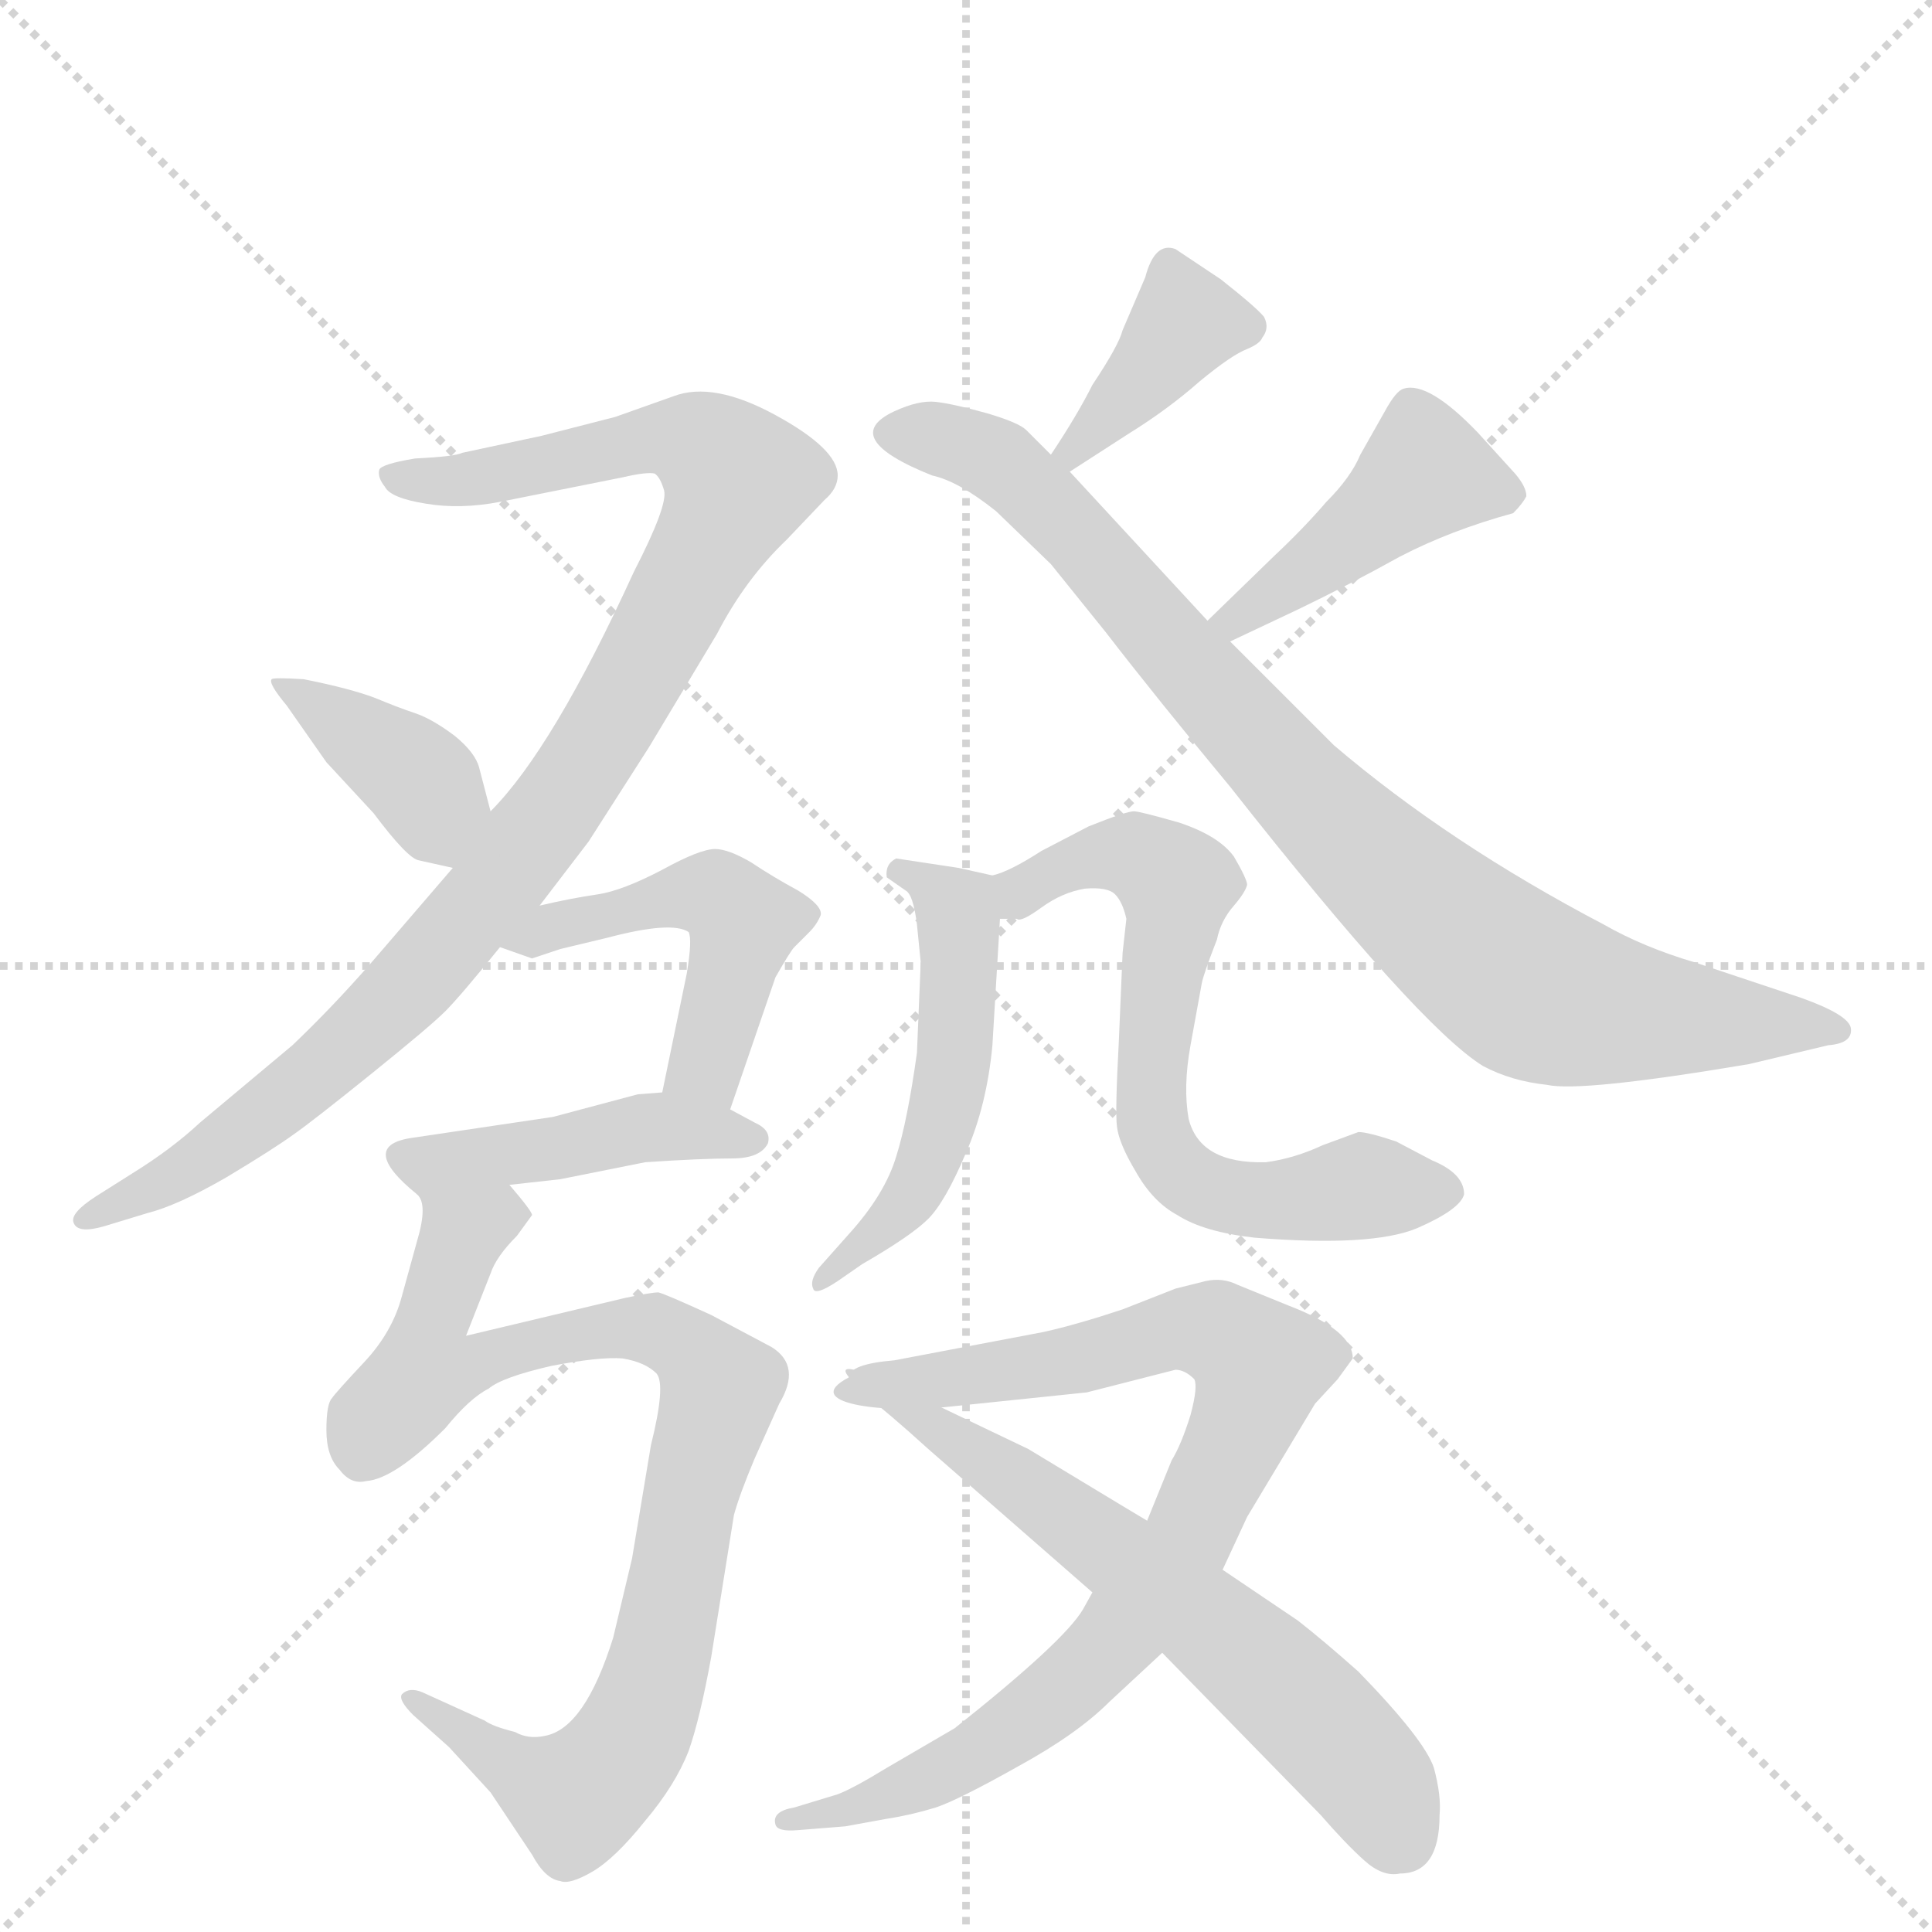 <svg version="1.1" viewBox="0 0 1024 1024" xmlns="http://www.w3.org/2000/svg">
  <g stroke="lightgray" stroke-dasharray="1,1" stroke-width="1" transform="scale(4, 4)">
    <line x1="0" y1="0" x2="256" y2="256"></line>
    <line x1="256" y1="0" x2="0" y2="256"></line>
    <line x1="128" y1="0" x2="128" y2="256"></line>
    <line x1="0" y1="128" x2="256" y2="128"></line>
  </g>
  <g transform="scale(1, -1) translate(0, -860)">
    <style type="text/css">
      
        @keyframes keyframes0 {
          from {
            stroke: blue;
            stroke-dashoffset: 988;
            stroke-width: 128;
          }
          76% {
            animation-timing-function: step-end;
            stroke: blue;
            stroke-dashoffset: 0;
            stroke-width: 128;
          }
          to {
            stroke: black;
            stroke-width: 1024;
          }
        }
        #make-me-a-hanzi-animation-0 {
          animation: keyframes0 1.054s both;
          animation-delay: 0s;
          animation-timing-function: linear;
        }
      
        @keyframes keyframes1 {
          from {
            stroke: blue;
            stroke-dashoffset: 387;
            stroke-width: 128;
          }
          56% {
            animation-timing-function: step-end;
            stroke: blue;
            stroke-dashoffset: 0;
            stroke-width: 128;
          }
          to {
            stroke: black;
            stroke-width: 1024;
          }
        }
        #make-me-a-hanzi-animation-1 {
          animation: keyframes1 0.565s both;
          animation-delay: 1.054s;
          animation-timing-function: linear;
        }
      
        @keyframes keyframes2 {
          from {
            stroke: blue;
            stroke-dashoffset: 377;
            stroke-width: 128;
          }
          55% {
            animation-timing-function: step-end;
            stroke: blue;
            stroke-dashoffset: 0;
            stroke-width: 128;
          }
          to {
            stroke: black;
            stroke-width: 1024;
          }
        }
        #make-me-a-hanzi-animation-2 {
          animation: keyframes2 0.557s both;
          animation-delay: 1.619s;
          animation-timing-function: linear;
        }
      
        @keyframes keyframes3 {
          from {
            stroke: blue;
            stroke-dashoffset: 874;
            stroke-width: 128;
          }
          74% {
            animation-timing-function: step-end;
            stroke: blue;
            stroke-dashoffset: 0;
            stroke-width: 128;
          }
          to {
            stroke: black;
            stroke-width: 1024;
          }
        }
        #make-me-a-hanzi-animation-3 {
          animation: keyframes3 0.961s both;
          animation-delay: 2.176s;
          animation-timing-function: linear;
        }
      
        @keyframes keyframes4 {
          from {
            stroke: blue;
            stroke-dashoffset: 434;
            stroke-width: 128;
          }
          59% {
            animation-timing-function: step-end;
            stroke: blue;
            stroke-dashoffset: 0;
            stroke-width: 128;
          }
          to {
            stroke: black;
            stroke-width: 1024;
          }
        }
        #make-me-a-hanzi-animation-4 {
          animation: keyframes4 0.603s both;
          animation-delay: 3.137s;
          animation-timing-function: linear;
        }
      
        @keyframes keyframes5 {
          from {
            stroke: blue;
            stroke-dashoffset: 482;
            stroke-width: 128;
          }
          61% {
            animation-timing-function: step-end;
            stroke: blue;
            stroke-dashoffset: 0;
            stroke-width: 128;
          }
          to {
            stroke: black;
            stroke-width: 1024;
          }
        }
        #make-me-a-hanzi-animation-5 {
          animation: keyframes5 0.642s both;
          animation-delay: 3.74s;
          animation-timing-function: linear;
        }
      
        @keyframes keyframes6 {
          from {
            stroke: blue;
            stroke-dashoffset: 438;
            stroke-width: 128;
          }
          59% {
            animation-timing-function: step-end;
            stroke: blue;
            stroke-dashoffset: 0;
            stroke-width: 128;
          }
          to {
            stroke: black;
            stroke-width: 1024;
          }
        }
        #make-me-a-hanzi-animation-6 {
          animation: keyframes6 0.606s both;
          animation-delay: 4.382s;
          animation-timing-function: linear;
        }
      
        @keyframes keyframes7 {
          from {
            stroke: blue;
            stroke-dashoffset: 869;
            stroke-width: 128;
          }
          74% {
            animation-timing-function: step-end;
            stroke: blue;
            stroke-dashoffset: 0;
            stroke-width: 128;
          }
          to {
            stroke: black;
            stroke-width: 1024;
          }
        }
        #make-me-a-hanzi-animation-7 {
          animation: keyframes7 0.957s both;
          animation-delay: 4.989s;
          animation-timing-function: linear;
        }
      
        @keyframes keyframes8 {
          from {
            stroke: blue;
            stroke-dashoffset: 509;
            stroke-width: 128;
          }
          62% {
            animation-timing-function: step-end;
            stroke: blue;
            stroke-dashoffset: 0;
            stroke-width: 128;
          }
          to {
            stroke: black;
            stroke-width: 1024;
          }
        }
        #make-me-a-hanzi-animation-8 {
          animation: keyframes8 0.664s both;
          animation-delay: 5.946s;
          animation-timing-function: linear;
        }
      
        @keyframes keyframes9 {
          from {
            stroke: blue;
            stroke-dashoffset: 658;
            stroke-width: 128;
          }
          68% {
            animation-timing-function: step-end;
            stroke: blue;
            stroke-dashoffset: 0;
            stroke-width: 128;
          }
          to {
            stroke: black;
            stroke-width: 1024;
          }
        }
        #make-me-a-hanzi-animation-9 {
          animation: keyframes9 0.785s both;
          animation-delay: 6.61s;
          animation-timing-function: linear;
        }
      
        @keyframes keyframes10 {
          from {
            stroke: blue;
            stroke-dashoffset: 847;
            stroke-width: 128;
          }
          73% {
            animation-timing-function: step-end;
            stroke: blue;
            stroke-dashoffset: 0;
            stroke-width: 128;
          }
          to {
            stroke: black;
            stroke-width: 1024;
          }
        }
        #make-me-a-hanzi-animation-10 {
          animation: keyframes10 0.939s both;
          animation-delay: 7.396s;
          animation-timing-function: linear;
        }
      
        @keyframes keyframes11 {
          from {
            stroke: blue;
            stroke-dashoffset: 636;
            stroke-width: 128;
          }
          67% {
            animation-timing-function: step-end;
            stroke: blue;
            stroke-dashoffset: 0;
            stroke-width: 128;
          }
          to {
            stroke: black;
            stroke-width: 1024;
          }
        }
        #make-me-a-hanzi-animation-11 {
          animation: keyframes11 0.768s both;
          animation-delay: 8.335s;
          animation-timing-function: linear;
        }
      
    </style>
    
      <path d="M 286 380 L 312 414 L 344 464 L 380 524 Q 395 553 417 574 L 437 595 Q 444 601 444 608 Q 444 622 411 640 Q 378 658 357 650 L 326 639 L 287 629 L 245 620 Q 241 618 220 617 Q 202 614 201 611 Q 200 607 204 602 Q 207 596 226 593 Q 244 590 265 594 L 330 607 Q 343 610 347 609 Q 350 607 352 600 Q 354 592 336 557 Q 293 463 260 430 L 240 400 L 197 350 Q 176 326 155 306 L 106 265 Q 91 251 70 238 L 51 226 Q 37 217 39 212 Q 41 206 55 210 L 78 217 Q 94 221 120 236 Q 145 251 156 259 Q 166 266 197 291 Q 228 316 236 324 Q 244 332 265 358 L 286 380 Z" fill="lightgray"></path>
    
      <path d="M 260 430 L 254 453 Q 252 461 241 470 Q 229 479 220 482 Q 211 485 199 490 Q 186 495 161 500 Q 145 501 144 500 Q 142 498 152 486 L 173 456 L 198 429 Q 216 405 222 404 L 240 400 C 269 393 268 401 260 430 Z" fill="lightgray"></path>
    
      <path d="M 567 610 L 598 630 Q 619 643 636 658 Q 653 672 661 675 Q 668 678 669 681 Q 673 686 670 692 Q 666 697 647 712 L 623 728 Q 612 732 607 713 L 595 685 Q 593 677 579 656 Q 571 640 557 619 C 540 594 542 594 567 610 Z" fill="lightgray"></path>
    
      <path d="M 557 619 L 544 632 Q 540 636 523 641 Q 505 646 496 647 Q 487 648 474 642 Q 444 628 494 608 Q 508 605 528 589 L 557 561 L 586 525 Q 613 490 652 443 Q 752 316 786 295 Q 801 287 820 285 Q 838 281 927 296 L 969 306 Q 982 307 981 315 Q 980 322 955 331 L 898 350 Q 871 358 850 370 Q 768 413 707 465 L 652 520 L 640 531 L 567 610 L 557 619 Z" fill="lightgray"></path>
    
      <path d="M 652 520 L 688 537 Q 715 550 742 565 Q 769 579 802 588 Q 807 593 809 597 Q 809 602 803 609 L 783 631 Q 757 658 744 654 Q 740 653 734 642 L 721 619 Q 716 607 703 594 Q 691 580 675 565 L 640 531 C 618 510 625 507 652 520 Z" fill="lightgray"></path>
    
      <path d="M 282 352 L 297 357 L 322 363 Q 356 372 365 366 Q 367 362 364 344 L 351 281 C 345 252 377 244 387 272 L 411 342 Q 419 356 421 358 L 429 366 Q 433 370 435 375 Q 436 380 423 388 Q 410 395 398 403 Q 386 410 379 410 Q 371 410 351 399 Q 330 388 317 386 Q 303 384 286 380 C 257 373 237 368 265 358 L 282 352 Z" fill="lightgray"></path>
    
      <path d="M 351 281 L 338 280 L 293 268 L 219 257 Q 189 253 221 227 C 221 227 240 229 270 232 L 297 235 L 342 244 Q 372 246 388 246 Q 403 246 407 254 Q 409 261 400 265 L 387 272 L 351 281 Z" fill="lightgray"></path>
    
      <path d="M 221 227 Q 227 222 221 202 L 213 173 Q 208 154 193 138 Q 178 122 176 119 Q 173 116 173 102 Q 173 88 180 81 Q 186 73 194 75 Q 209 76 236 103 Q 249 119 259 124 Q 266 130 292 136 Q 318 141 330 140 Q 342 138 348 132 Q 353 126 345 94 L 335 34 L 325 -8 Q 310 -56 289 -60 Q 280 -62 273 -58 Q 261 -55 257 -52 L 224 -37 Q 217 -34 213 -38 Q 211 -41 219 -49 L 238 -66 L 260 -90 L 282 -123 Q 289 -136 297 -137 Q 302 -139 314 -132 Q 326 -125 342 -105 Q 358 -86 365 -68 Q 371 -51 377 -18 L 389 57 Q 392 68 400 87 L 413 116 Q 425 136 409 146 L 377 163 Q 353 174 349 175 Q 345 175 331 172 L 247 152 L 260 185 Q 263 194 274 205 L 282 216 Q 282 218 270 232 C 254 257 219 257 221 227 Z" fill="lightgray"></path>
    
      <path d="M 526 396 L 508 400 L 475 405 Q 469 402 470 395 L 480 388 Q 484 386 486 370 L 488 350 L 486 302 Q 481 266 475 247 Q 469 227 450 206 L 434 188 Q 429 181 431 177 Q 432 173 444 181 L 457 190 Q 483 205 492 214 Q 501 223 512 249 Q 523 274 526 306 L 530 373 C 531 395 531 395 526 396 Z" fill="lightgray"></path>
    
      <path d="M 720 260 L 701 253 Q 686 246 671 244 Q 636 243 630 267 Q 627 284 631 306 L 637 339 Q 638 344 645 362 Q 647 372 654 380 Q 660 387 661 391 Q 661 394 654 406 Q 646 417 625 424 Q 604 430 601 430 Q 597 430 577 422 L 552 409 Q 535 398 526 396 C 498 385 500 372 530 373 L 539 373 Q 541 371 552 379 Q 563 387 575 389 Q 587 390 591 386 Q 595 382 597 373 L 595 355 L 593 308 Q 591 271 592 263 Q 593 254 602 239 Q 611 223 624 216 Q 638 207 665 204 Q 727 199 751 209 Q 774 219 776 227 Q 776 238 759 245 L 740 255 Q 725 260 720 260 Z" fill="lightgray"></path>
    
      <path d="M 648 28 L 661 56 L 697 116 L 709 129 L 717 140 Q 717 155 683 168 L 656 179 Q 648 183 639 181 L 623 177 L 595 166 Q 571 158 553 154 L 474 139 Q 450 137 450 130 C 423 116 469 111 499 114 L 576 122 L 623 134 Q 628 134 633 129 Q 635 125 631 110 Q 626 94 621 86 L 608 54 L 579 16 L 574 7 Q 564 -10 506 -56 L 470 -77 Q 452 -88 444 -91 L 421 -98 Q 409 -100 411 -107 Q 412 -111 423 -110 L 448 -108 L 470 -104 Q 483 -102 496 -98 Q 508 -94 540 -76 Q 571 -59 588 -42 L 616 -16 L 648 28 Z" fill="lightgray"></path>
    
      <path d="M 763 -102 Q 764 -92 760 -77 Q 755 -62 720 -26 Q 702 -10 688 1 L 648 28 L 608 54 L 593 63 L 545 92 L 499 114 C 472 127 440 142 450 130 Q 448 127 459 120 Q 470 112 492 92 L 579 16 L 616 -16 L 700 -102 Q 713 -117 723 -126 Q 733 -135 742 -133 Q 763 -133 763 -102 Z" fill="lightgray"></path>
    
    
      <clipPath id="make-me-a-hanzi-clip-0">
        <path d="M 286 380 L 312 414 L 344 464 L 380 524 Q 395 553 417 574 L 437 595 Q 444 601 444 608 Q 444 622 411 640 Q 378 658 357 650 L 326 639 L 287 629 L 245 620 Q 241 618 220 617 Q 202 614 201 611 Q 200 607 204 602 Q 207 596 226 593 Q 244 590 265 594 L 330 607 Q 343 610 347 609 Q 350 607 352 600 Q 354 592 336 557 Q 293 463 260 430 L 240 400 L 197 350 Q 176 326 155 306 L 106 265 Q 91 251 70 238 L 51 226 Q 37 217 39 212 Q 41 206 55 210 L 78 217 Q 94 221 120 236 Q 145 251 156 259 Q 166 266 197 291 Q 228 316 236 324 Q 244 332 265 358 L 286 380 Z"></path>
      </clipPath>
      <path clip-path="url(#make-me-a-hanzi-clip-0)" d="M 206 608 L 244 605 L 359 628 L 379 619 L 392 605 L 327 482 L 242 364 L 192 312 L 106 243 L 44 214" fill="none" id="make-me-a-hanzi-animation-0" stroke-dasharray="860 1720" stroke-linecap="round"></path>
    
      <clipPath id="make-me-a-hanzi-clip-1">
        <path d="M 260 430 L 254 453 Q 252 461 241 470 Q 229 479 220 482 Q 211 485 199 490 Q 186 495 161 500 Q 145 501 144 500 Q 142 498 152 486 L 173 456 L 198 429 Q 216 405 222 404 L 240 400 C 269 393 268 401 260 430 Z"></path>
      </clipPath>
      <path clip-path="url(#make-me-a-hanzi-clip-1)" d="M 147 498 L 219 450 L 237 409" fill="none" id="make-me-a-hanzi-animation-1" stroke-dasharray="259 518" stroke-linecap="round"></path>
    
      <clipPath id="make-me-a-hanzi-clip-2">
        <path d="M 567 610 L 598 630 Q 619 643 636 658 Q 653 672 661 675 Q 668 678 669 681 Q 673 686 670 692 Q 666 697 647 712 L 623 728 Q 612 732 607 713 L 595 685 Q 593 677 579 656 Q 571 640 557 619 C 540 594 542 594 567 610 Z"></path>
      </clipPath>
      <path clip-path="url(#make-me-a-hanzi-clip-2)" d="M 658 688 L 629 689 L 567 621" fill="none" id="make-me-a-hanzi-animation-2" stroke-dasharray="249 498" stroke-linecap="round"></path>
    
      <clipPath id="make-me-a-hanzi-clip-3">
        <path d="M 557 619 L 544 632 Q 540 636 523 641 Q 505 646 496 647 Q 487 648 474 642 Q 444 628 494 608 Q 508 605 528 589 L 557 561 L 586 525 Q 613 490 652 443 Q 752 316 786 295 Q 801 287 820 285 Q 838 281 927 296 L 969 306 Q 982 307 981 315 Q 980 322 955 331 L 898 350 Q 871 358 850 370 Q 768 413 707 465 L 652 520 L 640 531 L 567 610 L 557 619 Z"></path>
      </clipPath>
      <path clip-path="url(#make-me-a-hanzi-clip-3)" d="M 474 631 L 510 624 L 539 607 L 712 418 L 811 336 L 868 322 L 972 314" fill="none" id="make-me-a-hanzi-animation-3" stroke-dasharray="746 1492" stroke-linecap="round"></path>
    
      <clipPath id="make-me-a-hanzi-clip-4">
        <path d="M 652 520 L 688 537 Q 715 550 742 565 Q 769 579 802 588 Q 807 593 809 597 Q 809 602 803 609 L 783 631 Q 757 658 744 654 Q 740 653 734 642 L 721 619 Q 716 607 703 594 Q 691 580 675 565 L 640 531 C 618 510 625 507 652 520 Z"></path>
      </clipPath>
      <path clip-path="url(#make-me-a-hanzi-clip-4)" d="M 797 599 L 754 608 L 688 554 L 655 531 L 647 533" fill="none" id="make-me-a-hanzi-animation-4" stroke-dasharray="306 612" stroke-linecap="round"></path>
    
      <clipPath id="make-me-a-hanzi-clip-5">
        <path d="M 282 352 L 297 357 L 322 363 Q 356 372 365 366 Q 367 362 364 344 L 351 281 C 345 252 377 244 387 272 L 411 342 Q 419 356 421 358 L 429 366 Q 433 370 435 375 Q 436 380 423 388 Q 410 395 398 403 Q 386 410 379 410 Q 371 410 351 399 Q 330 388 317 386 Q 303 384 286 380 C 257 373 237 368 265 358 L 282 352 Z"></path>
      </clipPath>
      <path clip-path="url(#make-me-a-hanzi-clip-5)" d="M 271 362 L 368 387 L 382 384 L 393 365 L 376 299 L 359 286" fill="none" id="make-me-a-hanzi-animation-5" stroke-dasharray="354 708" stroke-linecap="round"></path>
    
      <clipPath id="make-me-a-hanzi-clip-6">
        <path d="M 351 281 L 338 280 L 293 268 L 219 257 Q 189 253 221 227 C 221 227 240 229 270 232 L 297 235 L 342 244 Q 372 246 388 246 Q 403 246 407 254 Q 409 261 400 265 L 387 272 L 351 281 Z"></path>
      </clipPath>
      <path clip-path="url(#make-me-a-hanzi-clip-6)" d="M 219 242 L 346 263 L 399 256" fill="none" id="make-me-a-hanzi-animation-6" stroke-dasharray="310 620" stroke-linecap="round"></path>
    
      <clipPath id="make-me-a-hanzi-clip-7">
        <path d="M 221 227 Q 227 222 221 202 L 213 173 Q 208 154 193 138 Q 178 122 176 119 Q 173 116 173 102 Q 173 88 180 81 Q 186 73 194 75 Q 209 76 236 103 Q 249 119 259 124 Q 266 130 292 136 Q 318 141 330 140 Q 342 138 348 132 Q 353 126 345 94 L 335 34 L 325 -8 Q 310 -56 289 -60 Q 280 -62 273 -58 Q 261 -55 257 -52 L 224 -37 Q 217 -34 213 -38 Q 211 -41 219 -49 L 238 -66 L 260 -90 L 282 -123 Q 289 -136 297 -137 Q 302 -139 314 -132 Q 326 -125 342 -105 Q 358 -86 365 -68 Q 371 -51 377 -18 L 389 57 Q 392 68 400 87 L 413 116 Q 425 136 409 146 L 377 163 Q 353 174 349 175 Q 345 175 331 172 L 247 152 L 260 185 Q 263 194 274 205 L 282 216 Q 282 218 270 232 C 254 257 219 257 221 227 Z"></path>
      </clipPath>
      <path clip-path="url(#make-me-a-hanzi-clip-7)" d="M 273 214 L 264 217 L 244 206 L 226 133 L 340 156 L 360 150 L 382 121 L 365 67 L 350 -21 L 322 -79 L 305 -92 L 296 -90 L 219 -42" fill="none" id="make-me-a-hanzi-animation-7" stroke-dasharray="741 1482" stroke-linecap="round"></path>
    
      <clipPath id="make-me-a-hanzi-clip-8">
        <path d="M 526 396 L 508 400 L 475 405 Q 469 402 470 395 L 480 388 Q 484 386 486 370 L 488 350 L 486 302 Q 481 266 475 247 Q 469 227 450 206 L 434 188 Q 429 181 431 177 Q 432 173 444 181 L 457 190 Q 483 205 492 214 Q 501 223 512 249 Q 523 274 526 306 L 530 373 C 531 395 531 395 526 396 Z"></path>
      </clipPath>
      <path clip-path="url(#make-me-a-hanzi-clip-8)" d="M 479 397 L 508 375 L 504 287 L 488 235 L 437 181" fill="none" id="make-me-a-hanzi-animation-8" stroke-dasharray="381 762" stroke-linecap="round"></path>
    
      <clipPath id="make-me-a-hanzi-clip-9">
        <path d="M 720 260 L 701 253 Q 686 246 671 244 Q 636 243 630 267 Q 627 284 631 306 L 637 339 Q 638 344 645 362 Q 647 372 654 380 Q 660 387 661 391 Q 661 394 654 406 Q 646 417 625 424 Q 604 430 601 430 Q 597 430 577 422 L 552 409 Q 535 398 526 396 C 498 385 500 372 530 373 L 539 373 Q 541 371 552 379 Q 563 387 575 389 Q 587 390 591 386 Q 595 382 597 373 L 595 355 L 593 308 Q 591 271 592 263 Q 593 254 602 239 Q 611 223 624 216 Q 638 207 665 204 Q 727 199 751 209 Q 774 219 776 227 Q 776 238 759 245 L 740 255 Q 725 260 720 260 Z"></path>
      </clipPath>
      <path clip-path="url(#make-me-a-hanzi-clip-9)" d="M 535 380 L 551 394 L 591 408 L 610 403 L 623 391 L 610 279 L 611 263 L 629 235 L 676 223 L 726 231 L 766 228" fill="none" id="make-me-a-hanzi-animation-9" stroke-dasharray="530 1060" stroke-linecap="round"></path>
    
      <clipPath id="make-me-a-hanzi-clip-10">
        <path d="M 648 28 L 661 56 L 697 116 L 709 129 L 717 140 Q 717 155 683 168 L 656 179 Q 648 183 639 181 L 623 177 L 595 166 Q 571 158 553 154 L 474 139 Q 450 137 450 130 C 423 116 469 111 499 114 L 576 122 L 623 134 Q 628 134 633 129 Q 635 125 631 110 Q 626 94 621 86 L 608 54 L 579 16 L 574 7 Q 564 -10 506 -56 L 470 -77 Q 452 -88 444 -91 L 421 -98 Q 409 -100 411 -107 Q 412 -111 423 -110 L 448 -108 L 470 -104 Q 483 -102 496 -98 Q 508 -94 540 -76 Q 571 -59 588 -42 L 616 -16 L 648 28 Z"></path>
      </clipPath>
      <path clip-path="url(#make-me-a-hanzi-clip-10)" d="M 457 129 L 465 135 L 470 130 L 505 129 L 567 138 L 623 156 L 644 154 L 668 136 L 630 45 L 569 -31 L 494 -82 L 418 -105" fill="none" id="make-me-a-hanzi-animation-10" stroke-dasharray="719 1438" stroke-linecap="round"></path>
    
      <clipPath id="make-me-a-hanzi-clip-11">
        <path d="M 763 -102 Q 764 -92 760 -77 Q 755 -62 720 -26 Q 702 -10 688 1 L 648 28 L 608 54 L 593 63 L 545 92 L 499 114 C 472 127 440 142 450 130 Q 448 127 459 120 Q 470 112 492 92 L 579 16 L 616 -16 L 700 -102 Q 713 -117 723 -126 Q 733 -135 742 -133 Q 763 -133 763 -102 Z"></path>
      </clipPath>
      <path clip-path="url(#make-me-a-hanzi-clip-11)" d="M 455 126 L 500 102 L 638 2 L 722 -77 L 743 -115" fill="none" id="make-me-a-hanzi-animation-11" stroke-dasharray="508 1016" stroke-linecap="round"></path>
    
  </g>
</svg>